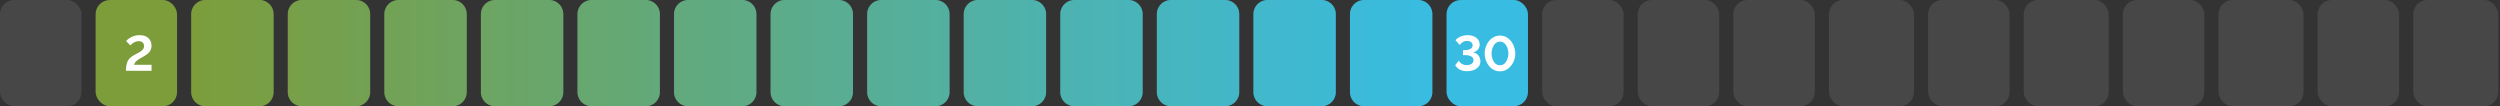 <svg xmlns="http://www.w3.org/2000/svg" width="706" height="30" fill="none" viewBox="0 0 706 30"><rect x="0" y="0" width="706" height="30" fill="#333333" stroke="none"/><rect width="23" height="30" fill="#fff" opacity="0.1" rx="4"/><rect width="23" height="30" x="27" fill="#7D9D3B" rx="4"/><path fill="#fff" d="M35.574 20q0-.855.112-1.498.112-.658.35-1.162.252-.518.644-.91a5.2 5.2 0 0 1 .966-.742q.49-.28 1.008-.546.532-.266.98-.56.462-.294.742-.672.294-.378.294-.924 0-.42-.182-.714a1.13 1.13 0 0 0-.504-.476 1.7 1.7 0 0 0-.784-.168q-.532 0-.994.196-.449.181-.812.462a5 5 0 0 0-.602.532l-1.176-1.232q.195-.224.532-.504a6 6 0 0 1 .826-.546 5.2 5.2 0 0 1 1.106-.434q.615-.168 1.358-.168 1.093 0 1.834.392a2.6 2.6 0 0 1 1.12 1.05q.392.658.392 1.526 0 .63-.21 1.12-.196.476-.546.84a5 5 0 0 1-.784.658q-.434.28-.896.546-.728.392-1.176.686a5 5 0 0 0-.714.546 2.3 2.3 0 0 0-.392.504 4 4 0 0 0-.224.504h4.956V20z"/><path fill="#fff" fill-opacity="0.1" d="M54 4a4 4 0 0 1 4-4h15.27a4 4 0 0 1 4 4v22a4 4 0 0 1-4 4H58a4 4 0 0 1-4-4z"/><path fill="url(#a)" d="M54 4a4 4 0 0 1 4-4h15.27a4 4 0 0 1 4 4v22a4 4 0 0 1-4 4H58a4 4 0 0 1-4-4z"/><path fill="#fff" fill-opacity="0.1" d="M81.27 4a4 4 0 0 1 4-4h15.268a4 4 0 0 1 4 4v22a4 4 0 0 1-4 4H85.269a4 4 0 0 1-4-4z"/><path fill="url(#b)" d="M81.27 4a4 4 0 0 1 4-4h15.268a4 4 0 0 1 4 4v22a4 4 0 0 1-4 4H85.269a4 4 0 0 1-4-4z"/><path fill="#fff" fill-opacity="0.1" d="M108.538 4a4 4 0 0 1 4-4h15.27a4 4 0 0 1 4 4v22a4 4 0 0 1-4 4h-15.27a4 4 0 0 1-4-4z"/><path fill="url(#c)" d="M108.538 4a4 4 0 0 1 4-4h15.27a4 4 0 0 1 4 4v22a4 4 0 0 1-4 4h-15.27a4 4 0 0 1-4-4z"/><path fill="#fff" fill-opacity="0.1" d="M135.808 4a4 4 0 0 1 4-4h15.269a4 4 0 0 1 4 4v22a4 4 0 0 1-4 4h-15.269a4 4 0 0 1-4-4z"/><path fill="url(#d)" d="M135.808 4a4 4 0 0 1 4-4h15.269a4 4 0 0 1 4 4v22a4 4 0 0 1-4 4h-15.269a4 4 0 0 1-4-4z"/><path fill="#fff" fill-opacity="0.1" d="M163.077 4a4 4 0 0 1 4-4h15.269a4 4 0 0 1 4 4v22a4 4 0 0 1-4 4h-15.269a4 4 0 0 1-4-4z"/><path fill="url(#e)" d="M163.077 4a4 4 0 0 1 4-4h15.269a4 4 0 0 1 4 4v22a4 4 0 0 1-4 4h-15.269a4 4 0 0 1-4-4z"/><path fill="#fff" fill-opacity="0.1" d="M190.346 4a4 4 0 0 1 4-4h15.269a4 4 0 0 1 4 4v22a4 4 0 0 1-4 4h-15.269a4 4 0 0 1-4-4z"/><path fill="url(#f)" d="M190.346 4a4 4 0 0 1 4-4h15.269a4 4 0 0 1 4 4v22a4 4 0 0 1-4 4h-15.269a4 4 0 0 1-4-4z"/><path fill="#fff" fill-opacity="0.1" d="M217.615 4a4 4 0 0 1 4-4h15.27a4 4 0 0 1 4 4v22a4 4 0 0 1-4 4h-15.27a4 4 0 0 1-4-4z"/><path fill="url(#g)" d="M217.615 4a4 4 0 0 1 4-4h15.27a4 4 0 0 1 4 4v22a4 4 0 0 1-4 4h-15.27a4 4 0 0 1-4-4z"/><path fill="#fff" fill-opacity="0.1" d="M244.885 4a4 4 0 0 1 4-4h15.269a4 4 0 0 1 4 4v22a4 4 0 0 1-4 4h-15.269a4 4 0 0 1-4-4z"/><path fill="url(#h)" d="M244.885 4a4 4 0 0 1 4-4h15.269a4 4 0 0 1 4 4v22a4 4 0 0 1-4 4h-15.269a4 4 0 0 1-4-4z"/><path fill="#fff" fill-opacity="0.1" d="M272.154 4a4 4 0 0 1 4-4h15.269a4 4 0 0 1 4 4v22a4 4 0 0 1-4 4h-15.269a4 4 0 0 1-4-4z"/><path fill="url(#i)" d="M272.154 4a4 4 0 0 1 4-4h15.269a4 4 0 0 1 4 4v22a4 4 0 0 1-4 4h-15.269a4 4 0 0 1-4-4z"/><path fill="#fff" fill-opacity="0.1" d="M299.423 4a4 4 0 0 1 4-4h15.269a4 4 0 0 1 4 4v22a4 4 0 0 1-4 4h-15.269a4 4 0 0 1-4-4z"/><path fill="url(#j)" d="M299.423 4a4 4 0 0 1 4-4h15.269a4 4 0 0 1 4 4v22a4 4 0 0 1-4 4h-15.269a4 4 0 0 1-4-4z"/><path fill="#fff" fill-opacity="0.1" d="M326.692 4a4 4 0 0 1 4-4h15.269a4 4 0 0 1 4 4v22a4 4 0 0 1-4 4h-15.269a4 4 0 0 1-4-4z"/><path fill="url(#k)" d="M326.692 4a4 4 0 0 1 4-4h15.269a4 4 0 0 1 4 4v22a4 4 0 0 1-4 4h-15.269a4 4 0 0 1-4-4z"/><path fill="#fff" fill-opacity="0.1" d="M353.961 4a4 4 0 0 1 4-4h15.27a4 4 0 0 1 4 4v22a4 4 0 0 1-4 4h-15.27a4 4 0 0 1-4-4z"/><path fill="url(#l)" d="M353.961 4a4 4 0 0 1 4-4h15.27a4 4 0 0 1 4 4v22a4 4 0 0 1-4 4h-15.27a4 4 0 0 1-4-4z"/><path fill="#fff" fill-opacity="0.1" d="M381.231 4a4 4 0 0 1 4-4H400.5a4 4 0 0 1 4 4v22a4 4 0 0 1-4 4h-15.269a4 4 0 0 1-4-4z"/><path fill="url(#m)" d="M381.231 4a4 4 0 0 1 4-4H400.5a4 4 0 0 1 4 4v22a4 4 0 0 1-4 4h-15.269a4 4 0 0 1-4-4z"/><rect width="23" height="30" x="408.5" fill="#38BCE2" rx="4"/><path fill="#fff" d="M414.308 20.098a5 5 0 0 1-1.456-.196 3.7 3.7 0 0 1-1.134-.588 3 3 0 0 1-.756-.924l1.008-1.274q.14.308.448.602t.77.476 1.05.182q.574 0 .994-.168a1.47 1.47 0 0 0 .644-.462q.238-.308.238-.742 0-.462-.294-.784-.28-.322-.84-.49t-1.372-.168h-.462v-1.4h.49q1.008 0 1.61-.35.616-.35.616-.994 0-.391-.21-.672a1.24 1.24 0 0 0-.56-.434 1.9 1.9 0 0 0-.77-.154q-.7 0-1.246.336a2.2 2.2 0 0 0-.812.84l-1.218-1.358q.308-.448.84-.756a4.7 4.7 0 0 1 1.19-.504q.672-.182 1.386-.182.995 0 1.764.35.77.336 1.204.924t.434 1.344q0 .56-.238 1.022a2.05 2.05 0 0 1-.644.77q-.42.308-.994.448.616.098 1.078.462.476.35.728.896.266.532.266 1.162 0 .882-.504 1.498-.49.616-1.344.952-.84.336-1.904.336m9.281.042q-1.05-.014-1.862-.476a4.25 4.25 0 0 1-1.358-1.218 5.8 5.8 0 0 1-.826-1.624 6 6 0 0 1-.266-1.722q0-.896.294-1.792a5.4 5.4 0 0 1 .854-1.624 4.35 4.35 0 0 1 1.372-1.176 3.6 3.6 0 0 1 1.792-.448q1.078 0 1.876.476.812.476 1.358 1.232t.812 1.638q.28.882.28 1.694a5.8 5.8 0 0 1-.294 1.806 5.3 5.3 0 0 1-.868 1.61 4.4 4.4 0 0 1-1.358 1.176q-.798.435-1.806.448m-2.366-5.04q.015.588.154 1.176.155.574.434 1.064.295.49.742.798.448.294 1.036.294.63 0 1.078-.322a2.5 2.5 0 0 0 .728-.826q.294-.504.434-1.078a4.45 4.45 0 0 0-.014-2.268 3.5 3.5 0 0 0-.448-1.078 2.4 2.4 0 0 0-.742-.784q-.433-.308-1.036-.308-.615 0-1.064.322-.447.322-.742.826a4.4 4.4 0 0 0-.42 1.078q-.14.574-.14 1.106"/><rect width="23" height="30" x="435.5" fill="#fff" opacity="0.1" rx="4"/><rect width="23" height="30" x="462.5" fill="#fff" opacity="0.1" rx="4"/><rect width="23" height="30" x="489.5" fill="#fff" opacity="0.1" rx="4"/><rect width="24" height="30" x="516.5" fill="#fff" opacity="0.1" rx="4"/><rect width="23" height="30" x="544.5" fill="#fff" opacity="0.1" rx="4"/><rect width="24" height="30" x="571.5" fill="#fff" opacity="0.1" rx="4"/><rect width="23" height="30" x="599.5" fill="#fff" opacity="0.1" rx="4"/><rect width="24" height="30" x="626.5" fill="#fff" opacity="0.1" rx="4"/><rect width="23" height="30" x="654.5" fill="#fff" opacity="0.1" rx="4"/><rect width="24" height="30" x="681.5" fill="#fff" opacity="0.1" rx="4"/><defs><linearGradient id="a" x1="54" x2="404.5" y1="15" y2="15" gradientUnits="userSpaceOnUse"><stop stop-color="#7D9D3B"/><stop offset="1" stop-color="#38BCE2"/></linearGradient><linearGradient id="b" x1="54" x2="404.5" y1="15" y2="15" gradientUnits="userSpaceOnUse"><stop stop-color="#7D9D3B"/><stop offset="1" stop-color="#38BCE2"/></linearGradient><linearGradient id="c" x1="54" x2="404.5" y1="15" y2="15" gradientUnits="userSpaceOnUse"><stop stop-color="#7D9D3B"/><stop offset="1" stop-color="#38BCE2"/></linearGradient><linearGradient id="d" x1="54" x2="404.5" y1="15" y2="15" gradientUnits="userSpaceOnUse"><stop stop-color="#7D9D3B"/><stop offset="1" stop-color="#38BCE2"/></linearGradient><linearGradient id="e" x1="54" x2="404.5" y1="15" y2="15" gradientUnits="userSpaceOnUse"><stop stop-color="#7D9D3B"/><stop offset="1" stop-color="#38BCE2"/></linearGradient><linearGradient id="f" x1="54" x2="404.5" y1="15" y2="15" gradientUnits="userSpaceOnUse"><stop stop-color="#7D9D3B"/><stop offset="1" stop-color="#38BCE2"/></linearGradient><linearGradient id="g" x1="54" x2="404.5" y1="15" y2="15" gradientUnits="userSpaceOnUse"><stop stop-color="#7D9D3B"/><stop offset="1" stop-color="#38BCE2"/></linearGradient><linearGradient id="h" x1="54" x2="404.5" y1="15" y2="15" gradientUnits="userSpaceOnUse"><stop stop-color="#7D9D3B"/><stop offset="1" stop-color="#38BCE2"/></linearGradient><linearGradient id="i" x1="54" x2="404.5" y1="15" y2="15" gradientUnits="userSpaceOnUse"><stop stop-color="#7D9D3B"/><stop offset="1" stop-color="#38BCE2"/></linearGradient><linearGradient id="j" x1="54" x2="404.5" y1="15" y2="15" gradientUnits="userSpaceOnUse"><stop stop-color="#7D9D3B"/><stop offset="1" stop-color="#38BCE2"/></linearGradient><linearGradient id="k" x1="54" x2="404.5" y1="15" y2="15" gradientUnits="userSpaceOnUse"><stop stop-color="#7D9D3B"/><stop offset="1" stop-color="#38BCE2"/></linearGradient><linearGradient id="l" x1="54" x2="404.5" y1="15" y2="15" gradientUnits="userSpaceOnUse"><stop stop-color="#7D9D3B"/><stop offset="1" stop-color="#38BCE2"/></linearGradient><linearGradient id="m" x1="54" x2="404.5" y1="15" y2="15" gradientUnits="userSpaceOnUse"><stop stop-color="#7D9D3B"/><stop offset="1" stop-color="#38BCE2"/></linearGradient></defs></svg>
